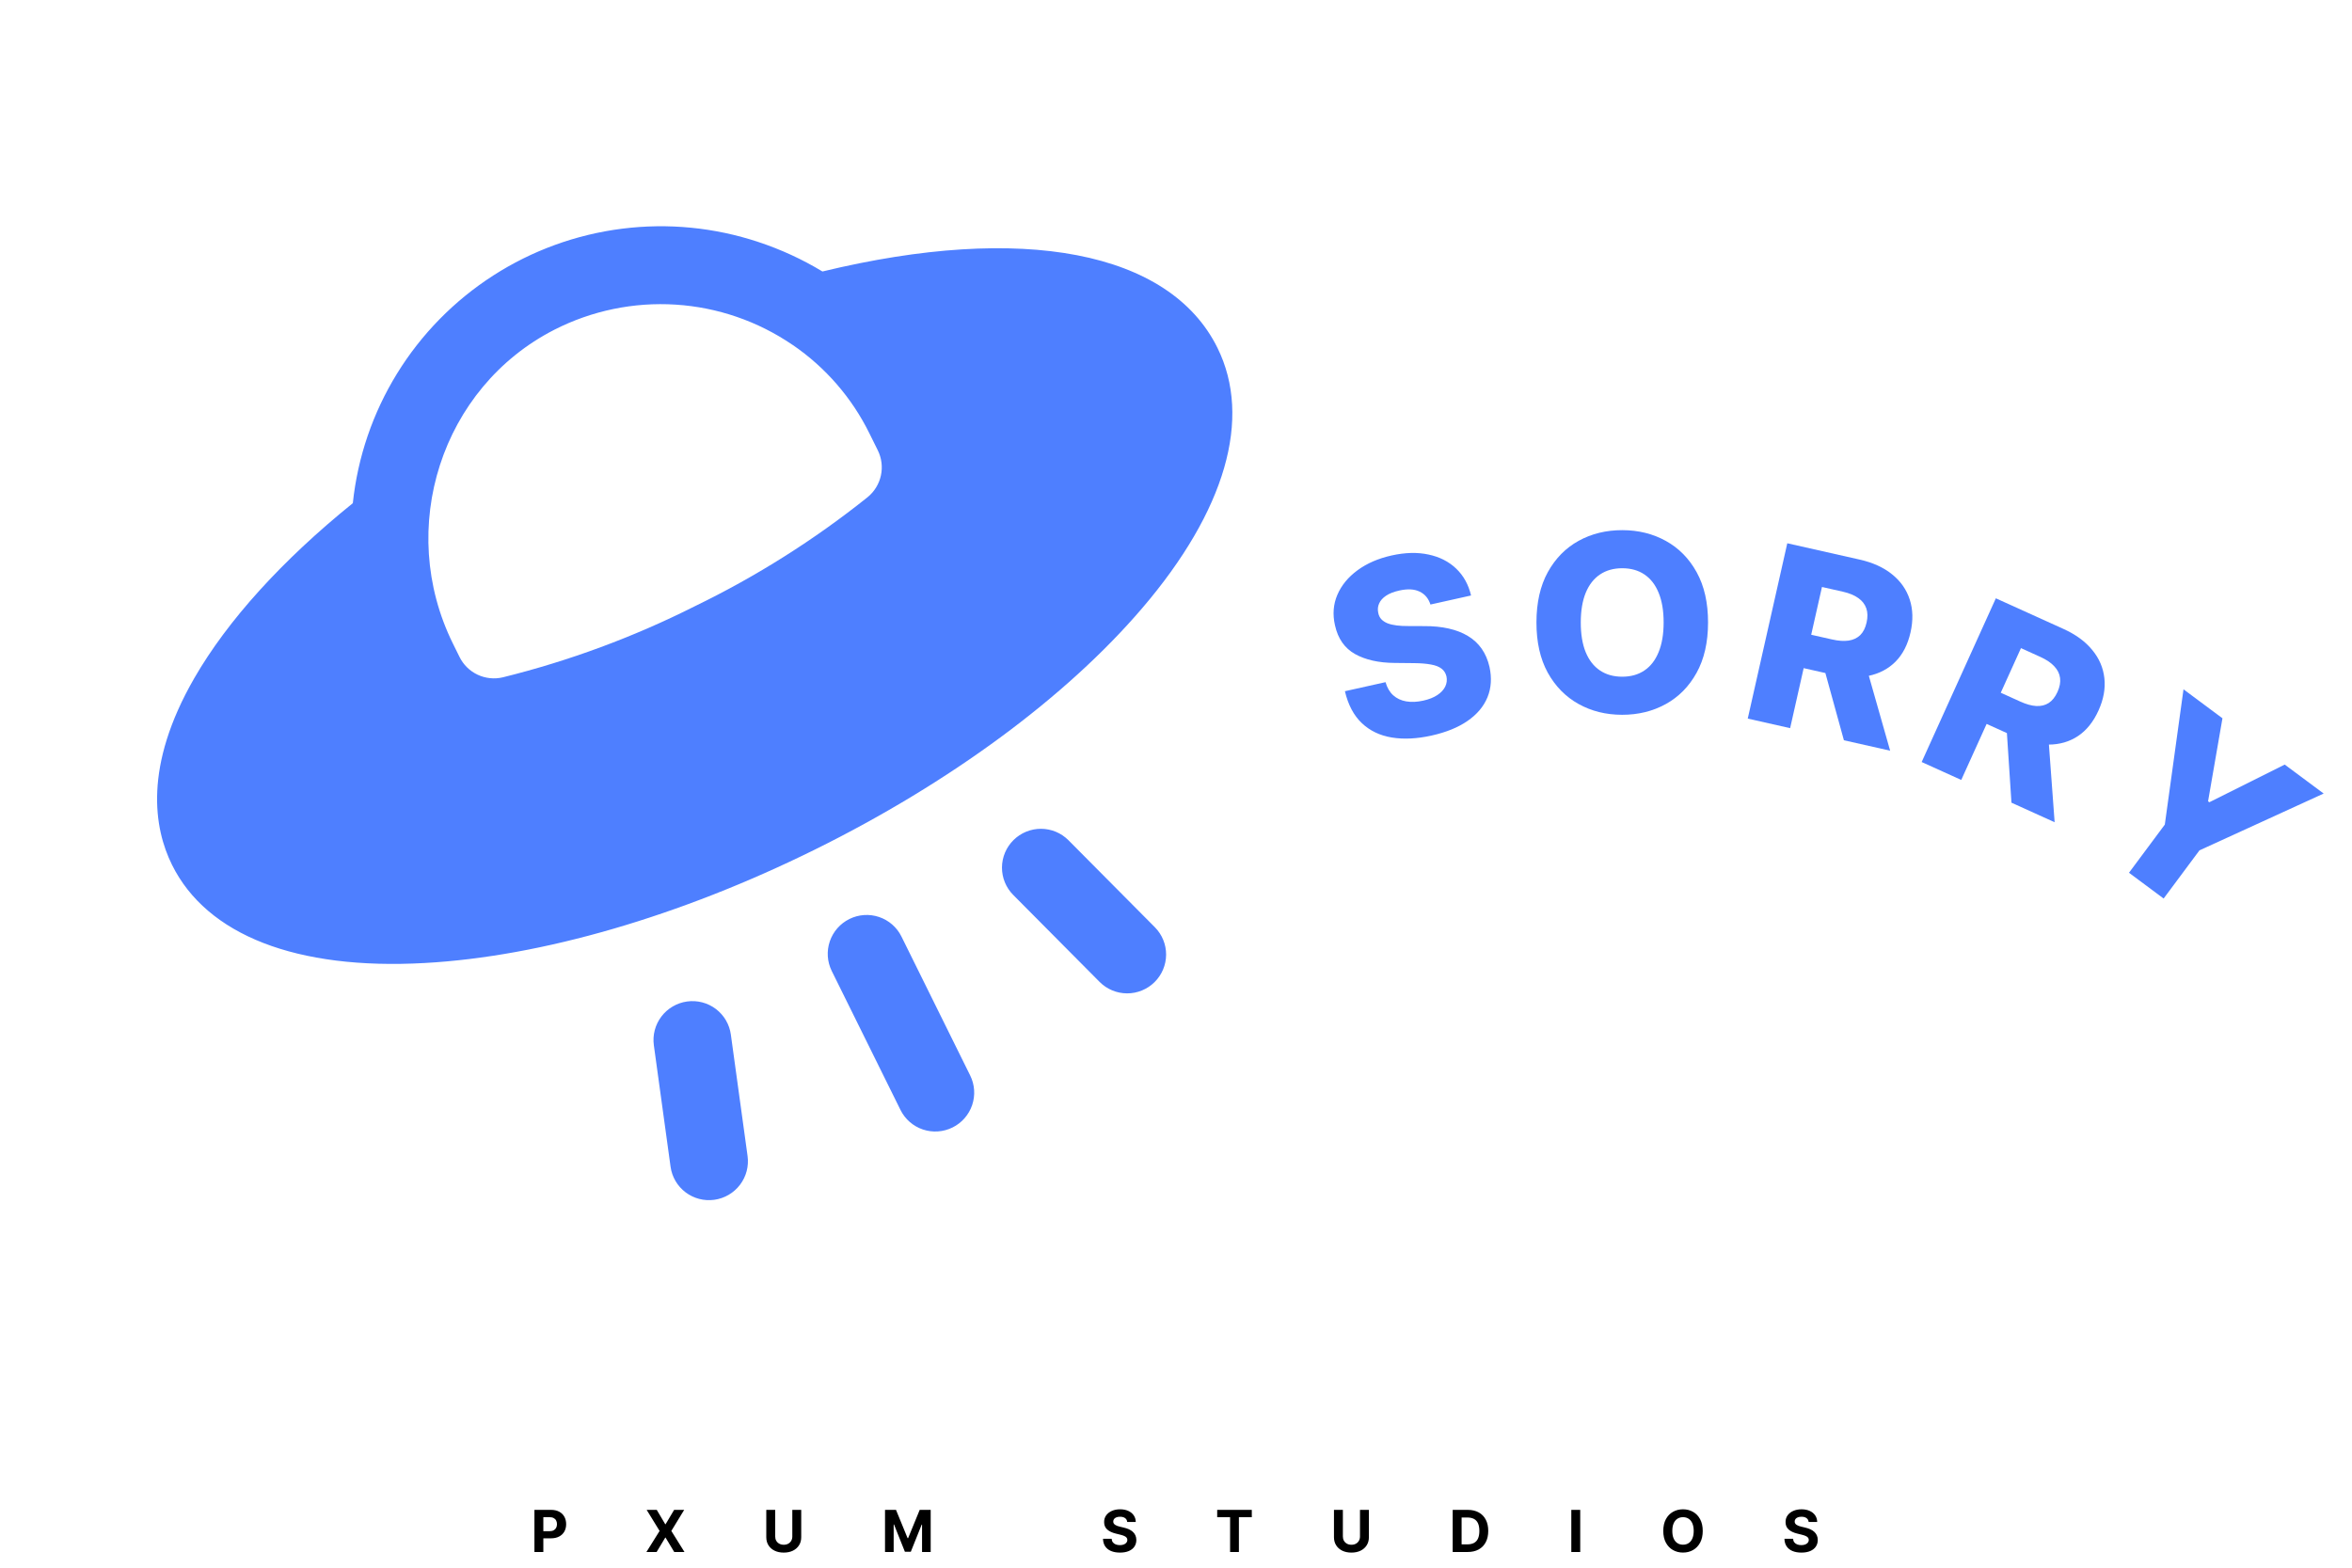 <svg width="609" height="406" viewBox="0 0 609 406" fill="none" xmlns="http://www.w3.org/2000/svg">
<path d="M299.031 240.139C300.907 242.029 301.953 244.587 301.939 247.251C301.924 249.915 300.85 252.467 298.953 254.344C297.056 256.222 294.491 257.272 291.823 257.264C289.154 257.255 286.601 256.188 284.724 254.299L262.349 231.766C261.42 230.83 260.684 229.721 260.185 228.5C259.686 227.28 259.433 225.973 259.44 224.654C259.448 223.335 259.715 222.029 260.227 220.812C260.74 219.595 261.487 218.49 262.426 217.561C263.365 216.631 264.479 215.894 265.702 215.394C266.926 214.893 268.235 214.637 269.557 214.641C270.878 214.646 272.185 214.91 273.403 215.418C274.621 215.927 275.726 216.671 276.656 217.606L299.031 240.139ZM219.935 238.002C217.542 239.186 215.716 241.269 214.858 243.794C214.001 246.318 214.182 249.077 215.362 251.464L233.164 287.457C234.345 289.844 236.428 291.662 238.954 292.513C241.481 293.364 244.245 293.176 246.638 291.993C249.032 290.809 250.858 288.726 251.715 286.201C252.573 283.677 252.391 280.918 251.211 278.531L233.409 242.538C232.229 240.151 230.146 238.333 227.619 237.482C225.092 236.632 222.328 236.819 219.935 238.002ZM177.9 259.367C176.591 259.549 175.33 259.987 174.189 260.655C173.049 261.324 172.051 262.209 171.252 263.262C170.454 264.315 169.87 265.514 169.535 266.791C169.2 268.068 169.121 269.397 169.301 270.704L173.629 302.162C173.992 304.8 175.39 307.184 177.517 308.79C179.643 310.395 182.322 311.09 184.966 310.722C187.61 310.354 190.001 308.952 191.614 306.826C193.227 304.7 193.929 302.023 193.566 299.385L189.237 267.927C189.058 266.62 188.622 265.363 187.955 264.225C187.288 263.088 186.403 262.093 185.35 261.299C184.297 260.504 183.097 259.924 181.819 259.592C180.541 259.261 179.209 259.184 177.9 259.367ZM315.23 90.073C324.253 108.318 317.334 132.277 295.734 157.52C276.053 180.54 245.999 202.712 211.034 220.006C176.068 237.299 140.207 247.729 109.967 249.4C76.795 251.247 53.554 242.205 44.53 223.96C39.874 214.546 37.104 198.528 50.328 175.594C58.919 160.692 73.059 145.088 91.356 130.313C92.61 118.41 96.525 106.935 102.812 96.734C109.098 86.534 117.596 77.868 127.679 71.376C137.761 64.884 149.17 60.733 161.063 59.228C172.957 57.723 185.031 58.904 196.395 62.682C202.185 64.597 207.74 67.156 212.956 70.31C264.758 57.765 302.846 65.035 315.23 90.073ZM225.119 112.243C220.589 103.04 213.762 95.159 205.293 89.359L205.176 89.292C196.216 83.171 185.765 79.578 174.92 78.89C164.076 78.203 153.24 80.447 143.554 85.387C114.293 100.335 102.514 136.834 117.301 166.731L118.97 170.105C119.958 172.132 121.608 173.762 123.649 174.727C125.69 175.692 128 175.934 130.201 175.414C147.393 171.154 164.057 164.983 179.88 157.017C195.812 149.295 210.83 139.815 224.652 128.755C226.405 127.323 227.619 125.339 228.095 123.129C228.571 120.919 228.281 118.616 227.272 116.596L225.119 112.243Z" fill="#4E7FFF"/>
<path d="M370.384 156.562C369.873 154.969 368.933 153.851 367.564 153.209C366.206 152.55 364.455 152.459 362.31 152.937C360.891 153.253 359.749 153.702 358.885 154.282C358.021 154.863 357.425 155.532 357.097 156.288C356.765 157.029 356.684 157.816 356.854 158.647C356.976 159.334 357.243 159.903 357.654 160.355C358.08 160.803 358.626 161.163 359.291 161.433C359.969 161.686 360.754 161.868 361.648 161.979C362.542 162.09 363.532 162.141 364.616 162.133L368.718 162.15C371.075 162.136 373.202 162.345 375.099 162.776C377.01 163.204 378.675 163.85 380.094 164.713C381.528 165.573 382.711 166.668 383.644 167.997C384.576 169.326 385.253 170.898 385.673 172.714C386.298 175.586 386.122 178.21 385.146 180.585C384.17 182.961 382.458 184.995 380.01 186.69C377.577 188.381 374.468 189.648 370.682 190.492C366.881 191.339 363.442 191.508 360.363 190.999C357.285 190.49 354.703 189.25 352.618 187.277C350.533 185.305 349.073 182.549 348.237 179.01L358.752 176.666C359.167 178.11 359.831 179.243 360.743 180.064C361.656 180.885 362.775 181.412 364.099 181.644C365.439 181.873 366.915 181.808 368.527 181.449C370.005 181.119 371.218 180.64 372.164 180.01C373.125 179.376 373.807 178.642 374.211 177.807C374.615 176.972 374.722 176.094 374.532 175.174C374.326 174.319 373.897 173.647 373.244 173.156C372.588 172.65 371.671 172.296 370.492 172.093C369.326 171.872 367.871 171.753 366.129 171.738L361.135 171.687C357 171.662 353.577 170.896 350.866 169.389C348.152 167.867 346.418 165.382 345.665 161.933C345.023 159.126 345.229 156.496 346.281 154.042C347.332 151.587 349.072 149.469 351.5 147.686C353.928 145.903 356.865 144.627 360.31 143.859C363.83 143.074 367.017 142.993 369.872 143.614C372.739 144.216 375.128 145.43 377.041 147.255C378.953 149.079 380.239 151.401 380.898 154.219L370.384 156.562Z" fill="#4E7FFF"/>
<path d="M442.262 161.235C442.256 166.356 441.265 170.696 439.291 174.254C437.317 177.812 434.647 180.513 431.282 182.358C427.931 184.202 424.172 185.122 420.006 185.117C415.824 185.112 412.06 184.176 408.713 182.308C405.367 180.44 402.711 177.732 400.746 174.185C398.796 170.622 397.824 166.287 397.83 161.181C397.836 156.06 398.819 151.72 400.778 148.162C402.752 144.604 405.414 141.902 408.765 140.058C412.115 138.213 415.882 137.294 420.063 137.299C424.23 137.304 427.987 138.233 431.333 140.085C434.694 141.938 437.358 144.646 439.323 148.209C441.288 151.771 442.268 156.114 442.262 161.235ZM430.762 161.221C430.765 158.191 430.337 155.629 429.476 153.538C428.63 151.446 427.404 149.861 425.8 148.783C424.21 147.705 422.294 147.165 420.051 147.162C417.824 147.16 415.907 147.695 414.3 148.769C412.692 149.843 411.455 151.425 410.589 153.515C409.738 155.605 409.311 158.165 409.307 161.195C409.304 164.225 409.725 166.786 410.571 168.878C411.432 170.97 412.665 172.555 414.269 173.633C415.874 174.71 417.79 175.251 420.017 175.253C422.26 175.256 424.177 174.721 425.769 173.647C427.377 172.573 428.606 170.991 429.457 168.901C430.323 166.811 430.758 164.251 430.762 161.221Z" fill="#4E7FFF"/>
<path d="M452.543 186.102L462.78 140.696L481.536 144.925C484.936 145.691 487.731 146.966 489.923 148.749C492.133 150.521 493.654 152.697 494.486 155.276C495.321 157.841 495.389 160.675 494.689 163.779C493.979 166.927 492.689 169.448 490.818 171.34C488.95 173.218 486.622 174.448 483.835 175.031C481.051 175.599 477.929 175.494 474.471 174.714L462.609 172.04L464.559 163.393L474.38 165.607C476.036 165.981 477.466 166.078 478.671 165.899C479.895 165.709 480.894 165.235 481.671 164.479C482.451 163.707 482.999 162.619 483.315 161.215C483.632 159.811 483.605 158.585 483.235 157.539C482.869 156.478 482.176 155.592 481.156 154.88C480.139 154.154 478.81 153.606 477.17 153.236L471.76 152.016L463.517 188.576L452.543 186.102ZM482.784 171.113L489.413 194.414L477.441 191.715L471.034 168.464L482.784 171.113Z" fill="#4E7FFF"/>
<path d="M497.575 197.348L516.78 154.95L534.294 162.883C537.469 164.321 539.949 166.135 541.735 168.324C543.541 170.506 544.59 172.945 544.884 175.639C545.183 178.319 544.676 181.109 543.363 184.007C542.032 186.947 540.259 189.154 538.043 190.629C535.835 192.091 533.306 192.825 530.459 192.832C527.617 192.826 524.582 192.092 521.352 190.629L510.276 185.612L513.934 177.538L523.105 181.692C524.651 182.392 526.032 182.777 527.248 182.845C528.485 182.906 529.559 182.645 530.473 182.06C531.392 181.462 532.149 180.508 532.743 179.197C533.337 177.885 533.559 176.68 533.408 175.581C533.264 174.467 532.764 173.459 531.909 172.556C531.06 171.639 529.869 170.834 528.337 170.14L523.286 167.852L507.823 201.99L497.575 197.348ZM530.222 188.783L532.003 212.943L520.824 207.879L519.25 183.813L530.222 188.783Z" fill="#4E7FFF"/>
<path d="M565.372 178.52L575.457 186.021L571.73 207.522L572.058 207.766L591.578 198.011L601.663 205.511L569.503 220.227L560.226 232.7L551.254 226.027L560.531 213.553L565.372 178.52Z" fill="#4E7FFF"/>
<path d="M138.38 401.936V391.027H142.684C143.511 391.027 144.216 391.185 144.798 391.501C145.381 391.814 145.825 392.249 146.13 392.806C146.439 393.36 146.593 393.999 146.593 394.724C146.593 395.448 146.437 396.088 146.125 396.642C145.812 397.196 145.359 397.627 144.766 397.936C144.177 398.245 143.463 398.399 142.625 398.399H139.882V396.551H142.252C142.696 396.551 143.062 396.475 143.349 396.322C143.641 396.166 143.857 395.951 143.999 395.677C144.145 395.4 144.218 395.083 144.218 394.724C144.218 394.362 144.145 394.046 143.999 393.776C143.857 393.502 143.641 393.291 143.349 393.142C143.058 392.989 142.689 392.913 142.242 392.913H140.686V401.936H138.38ZM170.054 391.027L172.254 394.745H172.339L174.55 391.027H177.155L173.826 396.482L177.229 401.936H174.577L172.339 398.213H172.254L170.017 401.936H167.375L170.789 396.482L167.439 391.027H170.054ZM205.153 391.027H207.459V398.112C207.459 398.907 207.269 399.603 206.889 400.2C206.513 400.796 205.985 401.262 205.307 401.595C204.629 401.926 203.839 402.091 202.937 402.091C202.031 402.091 201.239 401.926 200.561 401.595C199.883 401.262 199.355 400.796 198.979 400.2C198.602 399.603 198.414 398.907 198.414 398.112V391.027H200.721V397.915C200.721 398.33 200.811 398.699 200.992 399.023C201.177 399.346 201.436 399.6 201.77 399.784C202.104 399.969 202.493 400.061 202.937 400.061C203.384 400.061 203.773 399.969 204.103 399.784C204.437 399.6 204.694 399.346 204.876 399.023C205.06 398.699 205.153 398.33 205.153 397.915V391.027ZM229.157 391.027H232.001L235.005 398.357H235.133L238.137 391.027H240.982V401.936H238.745V394.836H238.654L235.831 401.883H234.308L231.484 394.809H231.394V401.936H229.157V391.027ZM291.872 394.165C291.829 393.735 291.646 393.401 291.323 393.163C291 392.925 290.561 392.806 290.008 392.806C289.631 392.806 289.313 392.86 289.054 392.966C288.795 393.069 288.596 393.213 288.457 393.398C288.322 393.582 288.255 393.792 288.255 394.026C288.248 394.221 288.289 394.392 288.378 394.537C288.47 394.683 288.596 394.809 288.756 394.916C288.916 395.019 289.1 395.109 289.31 395.187C289.519 395.262 289.743 395.326 289.981 395.379L290.961 395.613C291.437 395.72 291.874 395.862 292.271 396.04C292.669 396.217 293.014 396.436 293.305 396.695C293.596 396.954 293.821 397.259 293.981 397.611C294.145 397.963 294.228 398.366 294.232 398.82C294.228 399.488 294.058 400.067 293.72 400.557C293.386 401.043 292.903 401.421 292.271 401.691C291.643 401.958 290.885 402.091 289.997 402.091C289.116 402.091 288.349 401.956 287.696 401.686C287.046 401.416 286.538 401.017 286.172 400.487C285.81 399.955 285.62 399.296 285.602 398.511H287.834C287.859 398.877 287.964 399.182 288.148 399.427C288.337 399.669 288.587 399.852 288.9 399.976C289.216 400.097 289.572 400.157 289.97 400.157C290.361 400.157 290.7 400.1 290.988 399.987C291.279 399.873 291.504 399.715 291.664 399.513C291.824 399.31 291.904 399.078 291.904 398.815C291.904 398.57 291.831 398.364 291.685 398.197C291.543 398.03 291.334 397.888 291.057 397.771C290.783 397.654 290.448 397.547 290.05 397.451L288.862 397.153C287.943 396.929 287.216 396.579 286.684 396.104C286.151 395.628 285.886 394.987 285.89 394.181C285.886 393.52 286.062 392.943 286.417 392.449C286.776 391.956 287.268 391.571 287.893 391.294C288.518 391.017 289.228 390.878 290.023 390.878C290.833 390.878 291.54 391.017 292.144 391.294C292.751 391.571 293.223 391.956 293.56 392.449C293.898 392.943 294.072 393.515 294.082 394.165H291.872ZM315.167 392.929V391.027H324.127V392.929H320.787V401.936H318.507V392.929H315.167ZM352.141 391.027H354.447V398.112C354.447 398.907 354.257 399.603 353.877 400.2C353.501 400.796 352.974 401.262 352.295 401.595C351.617 401.926 350.827 402.091 349.925 402.091C349.019 402.091 348.227 401.926 347.549 401.595C346.871 401.262 346.344 400.796 345.967 400.2C345.591 399.603 345.403 398.907 345.403 398.112V391.027H347.709V397.915C347.709 398.33 347.8 398.699 347.981 399.023C348.165 399.346 348.425 399.6 348.758 399.784C349.092 399.969 349.481 400.061 349.925 400.061C350.372 400.061 350.761 399.969 351.091 399.784C351.425 399.6 351.683 399.346 351.864 399.023C352.048 398.699 352.141 398.33 352.141 397.915V391.027ZM380.012 401.936H376.145V391.027H380.044C381.141 391.027 382.086 391.246 382.878 391.682C383.67 392.116 384.279 392.739 384.705 393.552C385.135 394.365 385.349 395.338 385.349 396.471C385.349 397.607 385.135 398.584 384.705 399.401C384.279 400.218 383.666 400.844 382.867 401.281C382.072 401.718 381.12 401.936 380.012 401.936ZM378.451 399.96H379.916C380.598 399.96 381.172 399.839 381.637 399.598C382.105 399.353 382.457 398.975 382.691 398.463C382.929 397.948 383.048 397.284 383.048 396.471C383.048 395.665 382.929 395.006 382.691 394.495C382.457 393.984 382.107 393.607 381.642 393.366C381.177 393.124 380.603 393.003 379.922 393.003H378.451V399.96ZM409.164 391.027V401.936H406.858V391.027H409.164ZM440.887 396.482C440.887 397.671 440.661 398.683 440.21 399.518C439.763 400.352 439.152 400.99 438.378 401.43C437.607 401.867 436.741 402.085 435.779 402.085C434.809 402.085 433.939 401.865 433.169 401.425C432.398 400.985 431.789 400.347 431.341 399.513C430.894 398.678 430.67 397.668 430.67 396.482C430.67 395.292 430.894 394.28 431.341 393.446C431.789 392.611 432.398 391.975 433.169 391.539C433.939 391.098 434.809 390.878 435.779 390.878C436.741 390.878 437.607 391.098 438.378 391.539C439.152 391.975 439.763 392.611 440.21 393.446C440.661 394.28 440.887 395.292 440.887 396.482ZM438.549 396.482C438.549 395.711 438.433 395.061 438.202 394.532C437.975 394.003 437.654 393.602 437.238 393.328C436.823 393.055 436.336 392.918 435.779 392.918C435.221 392.918 434.735 393.055 434.319 393.328C433.904 393.602 433.58 394.003 433.35 394.532C433.122 395.061 433.009 395.711 433.009 396.482C433.009 397.252 433.122 397.902 433.35 398.431C433.58 398.96 433.904 399.362 434.319 399.635C434.735 399.909 435.221 400.045 435.779 400.045C436.336 400.045 436.823 399.909 437.238 399.635C437.654 399.362 437.975 398.96 438.202 398.431C438.433 397.902 438.549 397.252 438.549 396.482ZM468.313 394.165C468.271 393.735 468.088 393.401 467.765 393.163C467.442 392.925 467.003 392.806 466.449 392.806C466.073 392.806 465.755 392.86 465.496 392.966C465.236 393.069 465.038 393.213 464.899 393.398C464.764 393.582 464.697 393.792 464.697 394.026C464.69 394.221 464.73 394.392 464.819 394.537C464.911 394.683 465.038 394.809 465.197 394.916C465.357 395.019 465.542 395.109 465.751 395.187C465.961 395.262 466.185 395.326 466.422 395.379L467.403 395.613C467.878 395.72 468.315 395.862 468.713 396.04C469.111 396.217 469.455 396.436 469.746 396.695C470.038 396.954 470.263 397.259 470.423 397.611C470.586 397.963 470.67 398.366 470.673 398.82C470.67 399.488 470.499 400.067 470.162 400.557C469.828 401.043 469.345 401.421 468.713 401.691C468.084 401.958 467.326 402.091 466.438 402.091C465.558 402.091 464.791 401.956 464.137 401.686C463.487 401.416 462.98 401.017 462.614 400.487C462.252 399.955 462.062 399.296 462.044 398.511H464.276C464.301 398.877 464.405 399.182 464.59 399.427C464.778 399.669 465.029 399.852 465.341 399.976C465.657 400.097 466.014 400.157 466.412 400.157C466.802 400.157 467.142 400.1 467.429 399.987C467.72 399.873 467.946 399.715 468.106 399.513C468.266 399.31 468.345 399.078 468.345 398.815C468.345 398.57 468.273 398.364 468.127 398.197C467.985 398.03 467.775 397.888 467.498 397.771C467.225 397.654 466.889 397.547 466.492 397.451L465.304 397.153C464.384 396.929 463.658 396.579 463.125 396.104C462.593 395.628 462.328 394.987 462.332 394.181C462.328 393.52 462.504 392.943 462.859 392.449C463.218 391.956 463.709 391.571 464.334 391.294C464.959 391.017 465.67 390.878 466.465 390.878C467.275 390.878 467.981 391.017 468.585 391.294C469.192 391.571 469.665 391.956 470.002 392.449C470.339 392.943 470.513 393.515 470.524 394.165H468.313Z" fill="black"/>
</svg>

